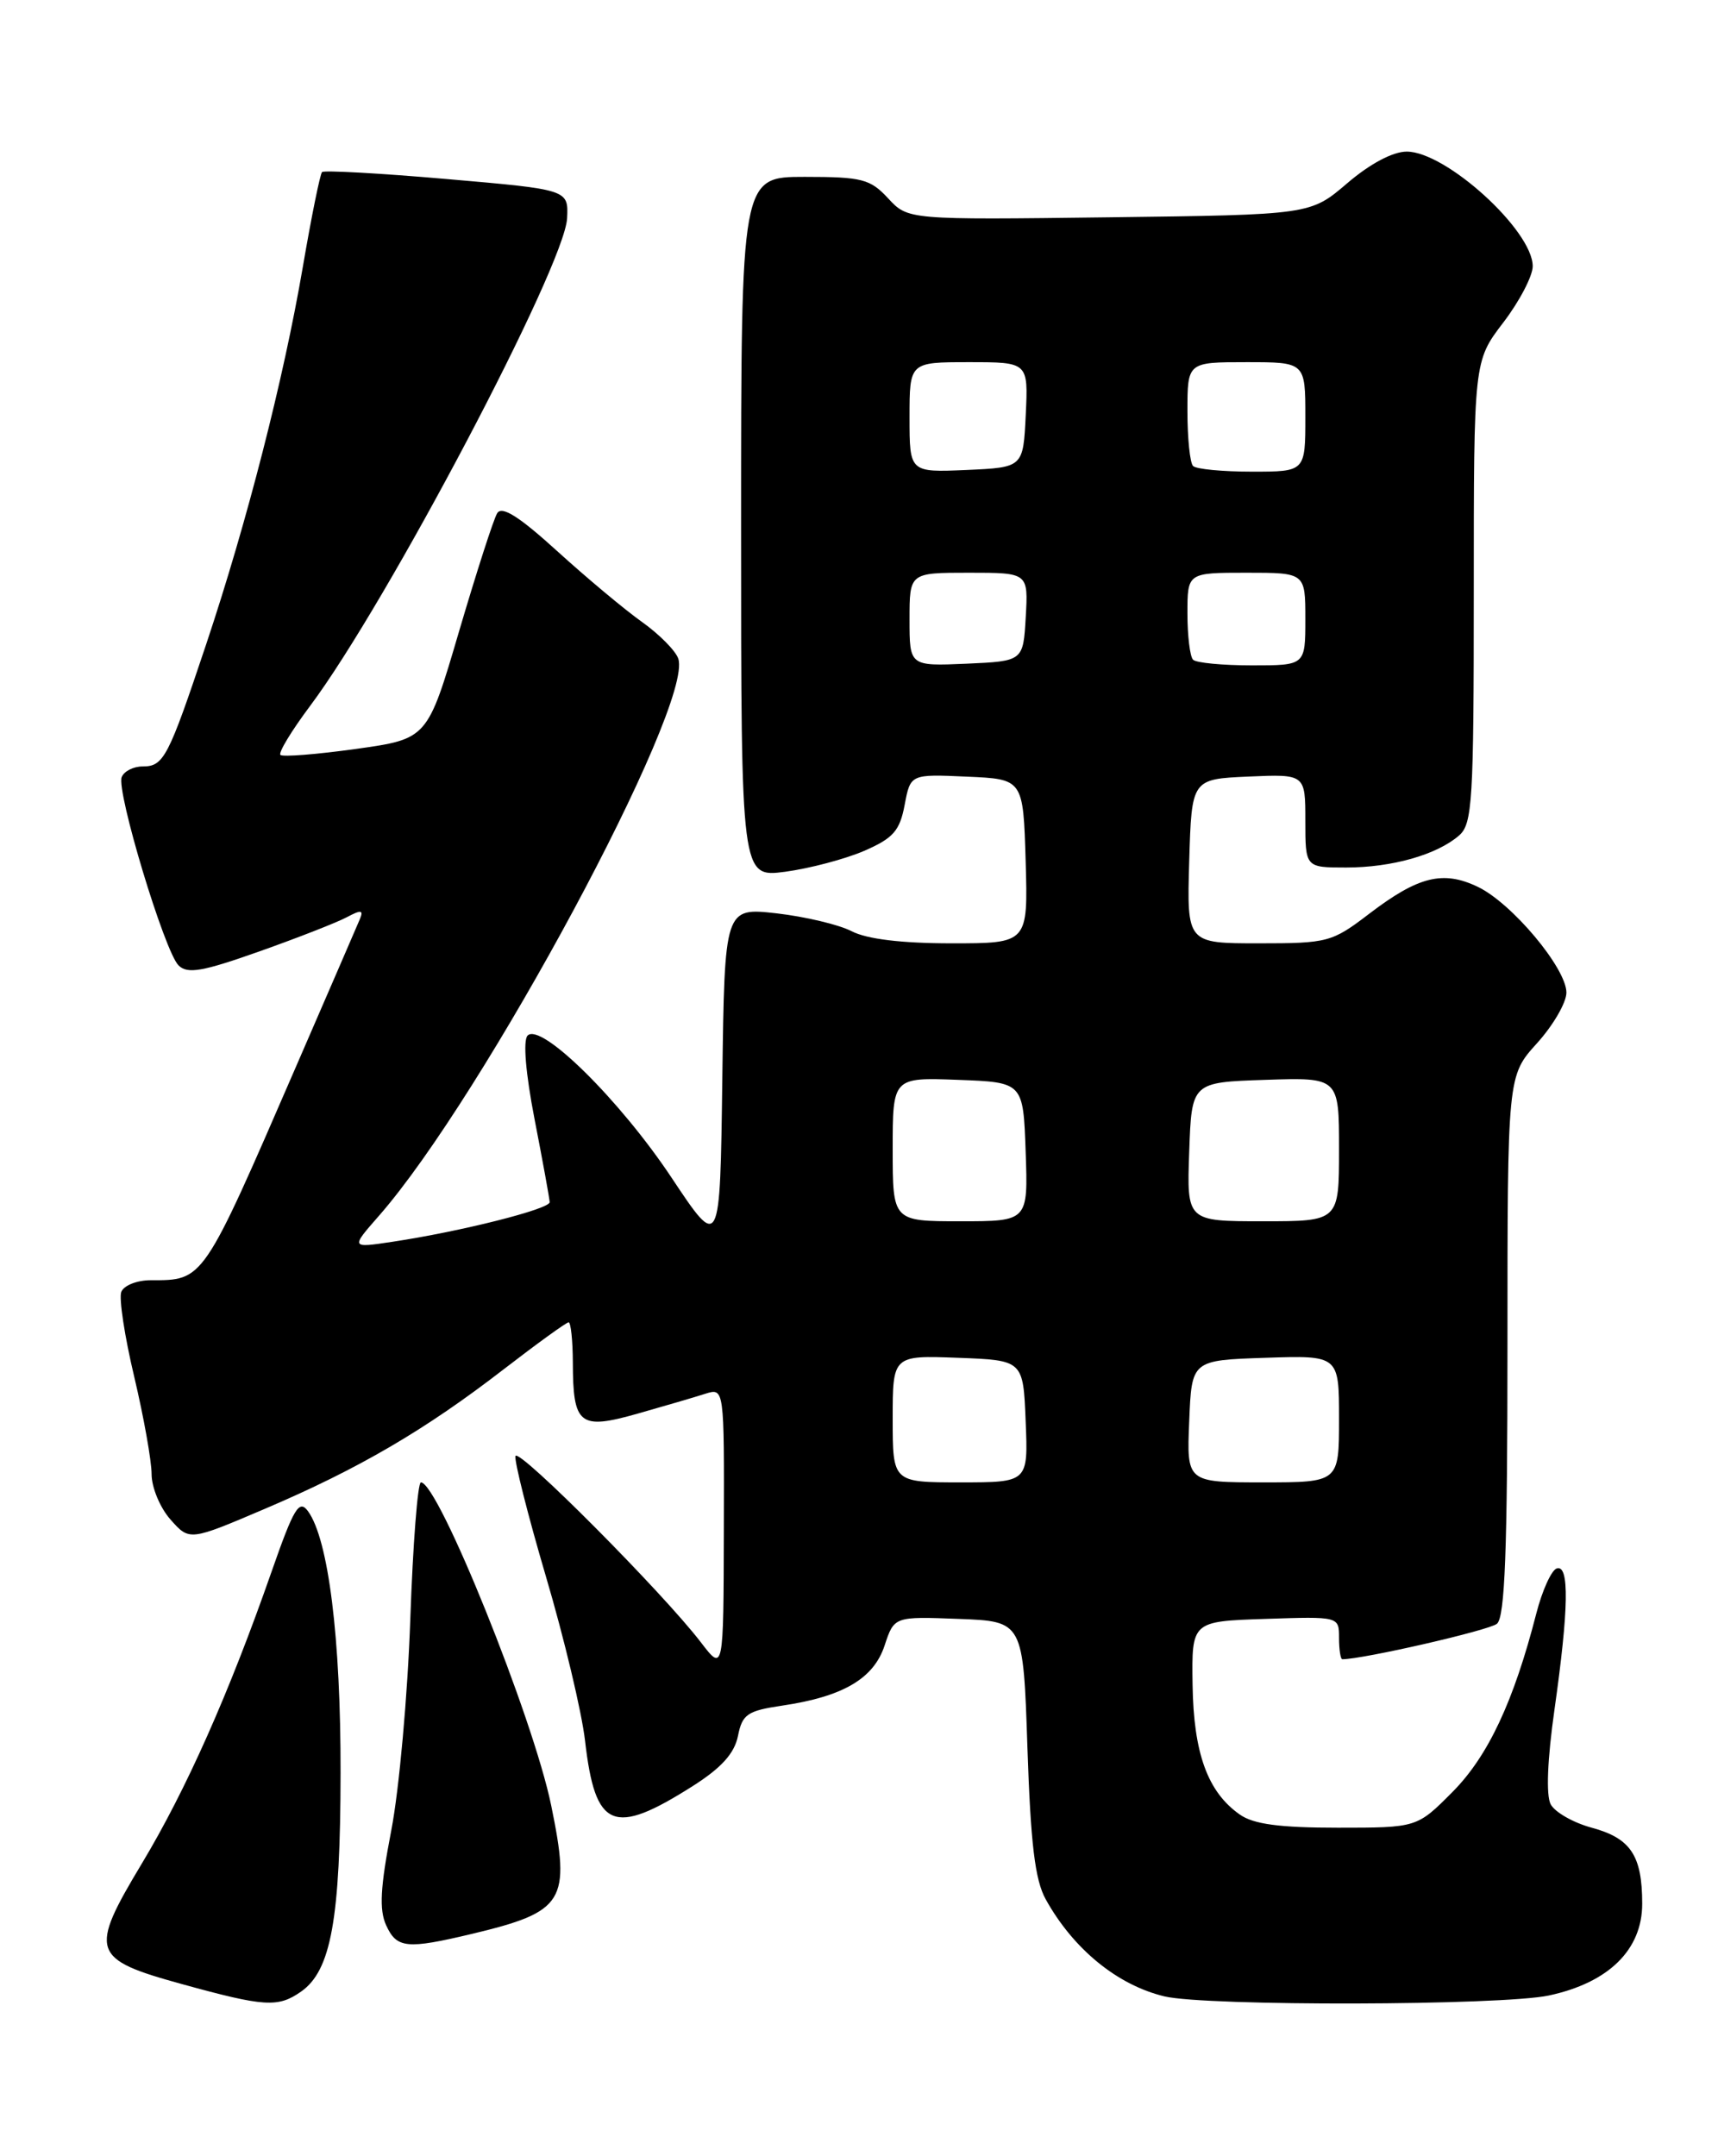 <?xml version="1.0" encoding="UTF-8" standalone="no"?>
<!DOCTYPE svg PUBLIC "-//W3C//DTD SVG 1.1//EN" "http://www.w3.org/Graphics/SVG/1.1/DTD/svg11.dtd" >
<svg xmlns="http://www.w3.org/2000/svg" xmlns:xlink="http://www.w3.org/1999/xlink" version="1.1" viewBox="0 0 204 256">
 <g >
 <path fill="currentColor"
d=" M 35.75 236.46 C 39.31 233.97 40.42 227.87 40.44 210.50 C 40.47 194.50 39.00 182.75 36.57 179.42 C 35.52 177.99 34.89 179.03 32.24 186.62 C 27.19 201.07 22.10 212.51 16.84 221.26 C 10.55 231.73 10.84 232.60 21.57 235.56 C 31.43 238.28 33.01 238.38 35.75 236.46 Z  M 183.93 236.92 C 191.02 235.40 195.00 231.49 195.00 226.03 C 195.00 220.30 193.63 218.25 189.00 217.00 C 186.82 216.41 184.63 215.16 184.13 214.22 C 183.57 213.15 183.74 208.90 184.58 203.00 C 186.28 191.01 186.37 185.71 184.85 186.22 C 184.22 186.43 183.13 188.83 182.43 191.55 C 179.75 202.00 176.70 208.50 172.48 212.75 C 168.26 217.00 168.26 217.00 158.85 217.00 C 151.95 217.00 148.85 216.59 147.22 215.44 C 143.40 212.77 141.73 208.16 141.61 200.03 C 141.50 192.50 141.50 192.50 150.25 192.21 C 159.00 191.92 159.00 191.92 159.00 194.46 C 159.00 195.86 159.18 197.00 159.39 197.00 C 161.85 197.00 176.81 193.57 177.75 192.79 C 178.70 192.00 179.00 184.13 179.00 159.75 C 179.00 127.74 179.00 127.74 182.50 123.87 C 184.43 121.74 186.00 119.03 186.00 117.85 C 186.00 114.96 179.51 107.21 175.47 105.29 C 171.34 103.31 168.40 104.05 162.57 108.50 C 158.16 111.87 157.66 112.00 149.46 112.00 C 140.93 112.00 140.93 112.00 141.21 102.25 C 141.50 92.50 141.50 92.50 148.25 92.20 C 155.00 91.91 155.00 91.91 155.00 97.45 C 155.00 103.00 155.00 103.00 159.85 103.00 C 165.27 103.00 170.61 101.49 173.25 99.20 C 174.84 97.83 175.00 95.14 175.00 70.29 C 175.00 42.88 175.00 42.88 178.50 38.30 C 180.43 35.78 182.00 32.76 182.00 31.61 C 181.99 27.36 171.70 18.00 167.04 18.00 C 165.39 18.00 162.68 19.44 159.98 21.75 C 155.60 25.50 155.60 25.50 131.71 25.80 C 107.82 26.10 107.82 26.10 105.46 23.55 C 103.33 21.25 102.35 21.00 95.55 21.00 C 88.00 21.00 88.00 21.00 88.00 62.59 C 88.00 104.19 88.00 104.19 93.25 103.50 C 96.14 103.11 100.35 102.00 102.62 101.02 C 106.07 99.52 106.84 98.64 107.42 95.57 C 108.11 91.91 108.11 91.91 114.80 92.21 C 121.50 92.50 121.50 92.50 121.79 102.25 C 122.07 112.00 122.07 112.00 112.99 112.00 C 107.07 112.00 102.94 111.50 101.14 110.57 C 99.62 109.78 95.60 108.83 92.21 108.44 C 86.04 107.75 86.04 107.75 85.77 128.11 C 85.50 148.48 85.50 148.48 79.72 139.79 C 73.61 130.61 64.24 121.36 62.65 122.95 C 62.09 123.51 62.41 127.40 63.48 132.91 C 64.45 137.89 65.25 142.30 65.27 142.73 C 65.29 143.55 54.70 146.22 46.57 147.44 C 41.64 148.18 41.64 148.18 44.98 144.37 C 57.39 130.23 82.38 83.74 80.54 78.20 C 80.23 77.27 78.29 75.31 76.24 73.85 C 74.18 72.39 69.65 68.60 66.16 65.43 C 61.65 61.33 59.60 60.03 59.04 60.93 C 58.61 61.62 56.58 67.94 54.51 74.96 C 50.76 87.73 50.76 87.73 42.27 88.92 C 37.60 89.57 33.56 89.89 33.30 89.63 C 33.03 89.37 34.62 86.76 36.81 83.83 C 45.93 71.66 67.06 31.57 67.34 25.91 C 67.50 22.51 67.50 22.51 53.08 21.26 C 45.15 20.57 38.47 20.20 38.24 20.43 C 38.01 20.66 36.98 25.72 35.96 31.68 C 33.67 45.05 29.32 62.02 24.48 76.50 C 19.97 89.99 19.44 91.00 16.93 91.00 C 15.84 91.00 14.72 91.57 14.45 92.27 C 13.80 93.96 19.54 112.98 21.20 114.62 C 22.26 115.67 24.03 115.36 30.80 112.96 C 35.37 111.34 40.05 109.51 41.20 108.89 C 42.89 107.99 43.19 108.04 42.73 109.13 C 42.41 109.89 39.00 117.77 35.14 126.66 C 24.03 152.27 24.22 152.00 17.89 152.00 C 16.26 152.00 14.70 152.62 14.40 153.39 C 14.11 154.15 14.80 158.69 15.94 163.47 C 17.07 168.25 18.00 173.45 18.00 175.02 C 18.00 176.60 19.01 179.03 20.25 180.42 C 22.50 182.96 22.50 182.96 31.50 179.12 C 42.59 174.39 50.49 169.78 59.84 162.55 C 63.80 159.50 67.25 157.00 67.52 157.00 C 67.78 157.00 68.01 159.14 68.02 161.75 C 68.04 169.19 68.80 169.80 75.71 167.84 C 78.89 166.94 82.51 165.88 83.75 165.48 C 86.00 164.77 86.00 164.77 85.95 181.63 C 85.91 198.50 85.91 198.50 83.23 195.00 C 78.71 189.09 61.55 171.85 61.21 172.87 C 61.04 173.39 62.66 179.83 64.82 187.16 C 66.99 194.50 69.08 203.28 69.47 206.68 C 70.68 217.17 72.81 218.06 82.27 212.05 C 85.67 209.89 87.21 208.18 87.63 206.10 C 88.14 203.53 88.75 203.12 92.86 202.51 C 100.10 201.44 103.74 199.31 105.04 195.37 C 106.18 191.92 106.18 191.92 113.84 192.21 C 121.50 192.50 121.50 192.50 122.00 207.50 C 122.38 218.91 122.90 223.22 124.17 225.50 C 127.45 231.42 132.70 235.70 138.28 237.03 C 143.26 238.21 178.29 238.13 183.93 236.92 Z  M 56.07 229.60 C 67.05 226.97 67.79 225.76 65.45 214.36 C 63.31 203.94 52.05 176.00 49.98 176.00 C 49.60 176.00 49.03 183.31 48.72 192.25 C 48.41 201.19 47.40 212.47 46.46 217.33 C 45.16 224.07 45.01 226.73 45.85 228.58 C 47.11 231.34 48.30 231.45 56.07 229.60 Z  M 106.00 168.46 C 106.00 160.92 106.00 160.92 113.75 161.21 C 121.50 161.50 121.50 161.50 121.79 168.75 C 122.09 176.00 122.09 176.00 114.04 176.00 C 106.00 176.00 106.00 176.00 106.00 168.46 Z  M 141.21 168.75 C 141.50 161.50 141.50 161.50 150.25 161.21 C 159.00 160.92 159.00 160.92 159.00 168.46 C 159.00 176.00 159.00 176.00 149.96 176.00 C 140.91 176.00 140.91 176.00 141.21 168.75 Z  M 106.00 136.46 C 106.00 127.92 106.00 127.92 113.75 128.21 C 121.50 128.50 121.50 128.50 121.79 136.75 C 122.08 145.00 122.08 145.00 114.04 145.00 C 106.00 145.00 106.00 145.00 106.00 136.46 Z  M 141.21 136.75 C 141.50 128.50 141.50 128.50 150.25 128.21 C 159.00 127.92 159.00 127.92 159.00 136.46 C 159.00 145.00 159.00 145.00 149.96 145.00 C 140.92 145.00 140.92 145.00 141.21 136.75 Z  M 108.00 73.55 C 108.00 68.00 108.00 68.00 115.05 68.00 C 122.10 68.00 122.10 68.00 121.80 73.25 C 121.50 78.50 121.50 78.50 114.75 78.80 C 108.00 79.09 108.00 79.09 108.00 73.55 Z  M 141.67 78.33 C 141.30 77.97 141.00 75.49 141.00 72.83 C 141.00 68.00 141.00 68.00 148.00 68.00 C 155.00 68.00 155.00 68.00 155.00 73.50 C 155.00 79.00 155.00 79.00 148.67 79.00 C 145.18 79.00 142.03 78.70 141.67 78.33 Z  M 108.00 49.55 C 108.00 43.00 108.00 43.00 115.05 43.00 C 122.10 43.00 122.10 43.00 121.80 49.25 C 121.50 55.50 121.50 55.50 114.75 55.80 C 108.00 56.09 108.00 56.09 108.00 49.55 Z  M 141.67 55.33 C 141.30 54.97 141.00 52.04 141.00 48.83 C 141.00 43.00 141.00 43.00 148.00 43.00 C 155.00 43.00 155.00 43.00 155.00 49.50 C 155.00 56.00 155.00 56.00 148.67 56.00 C 145.18 56.00 142.03 55.70 141.67 55.33 Z "/>
</g>
</svg>